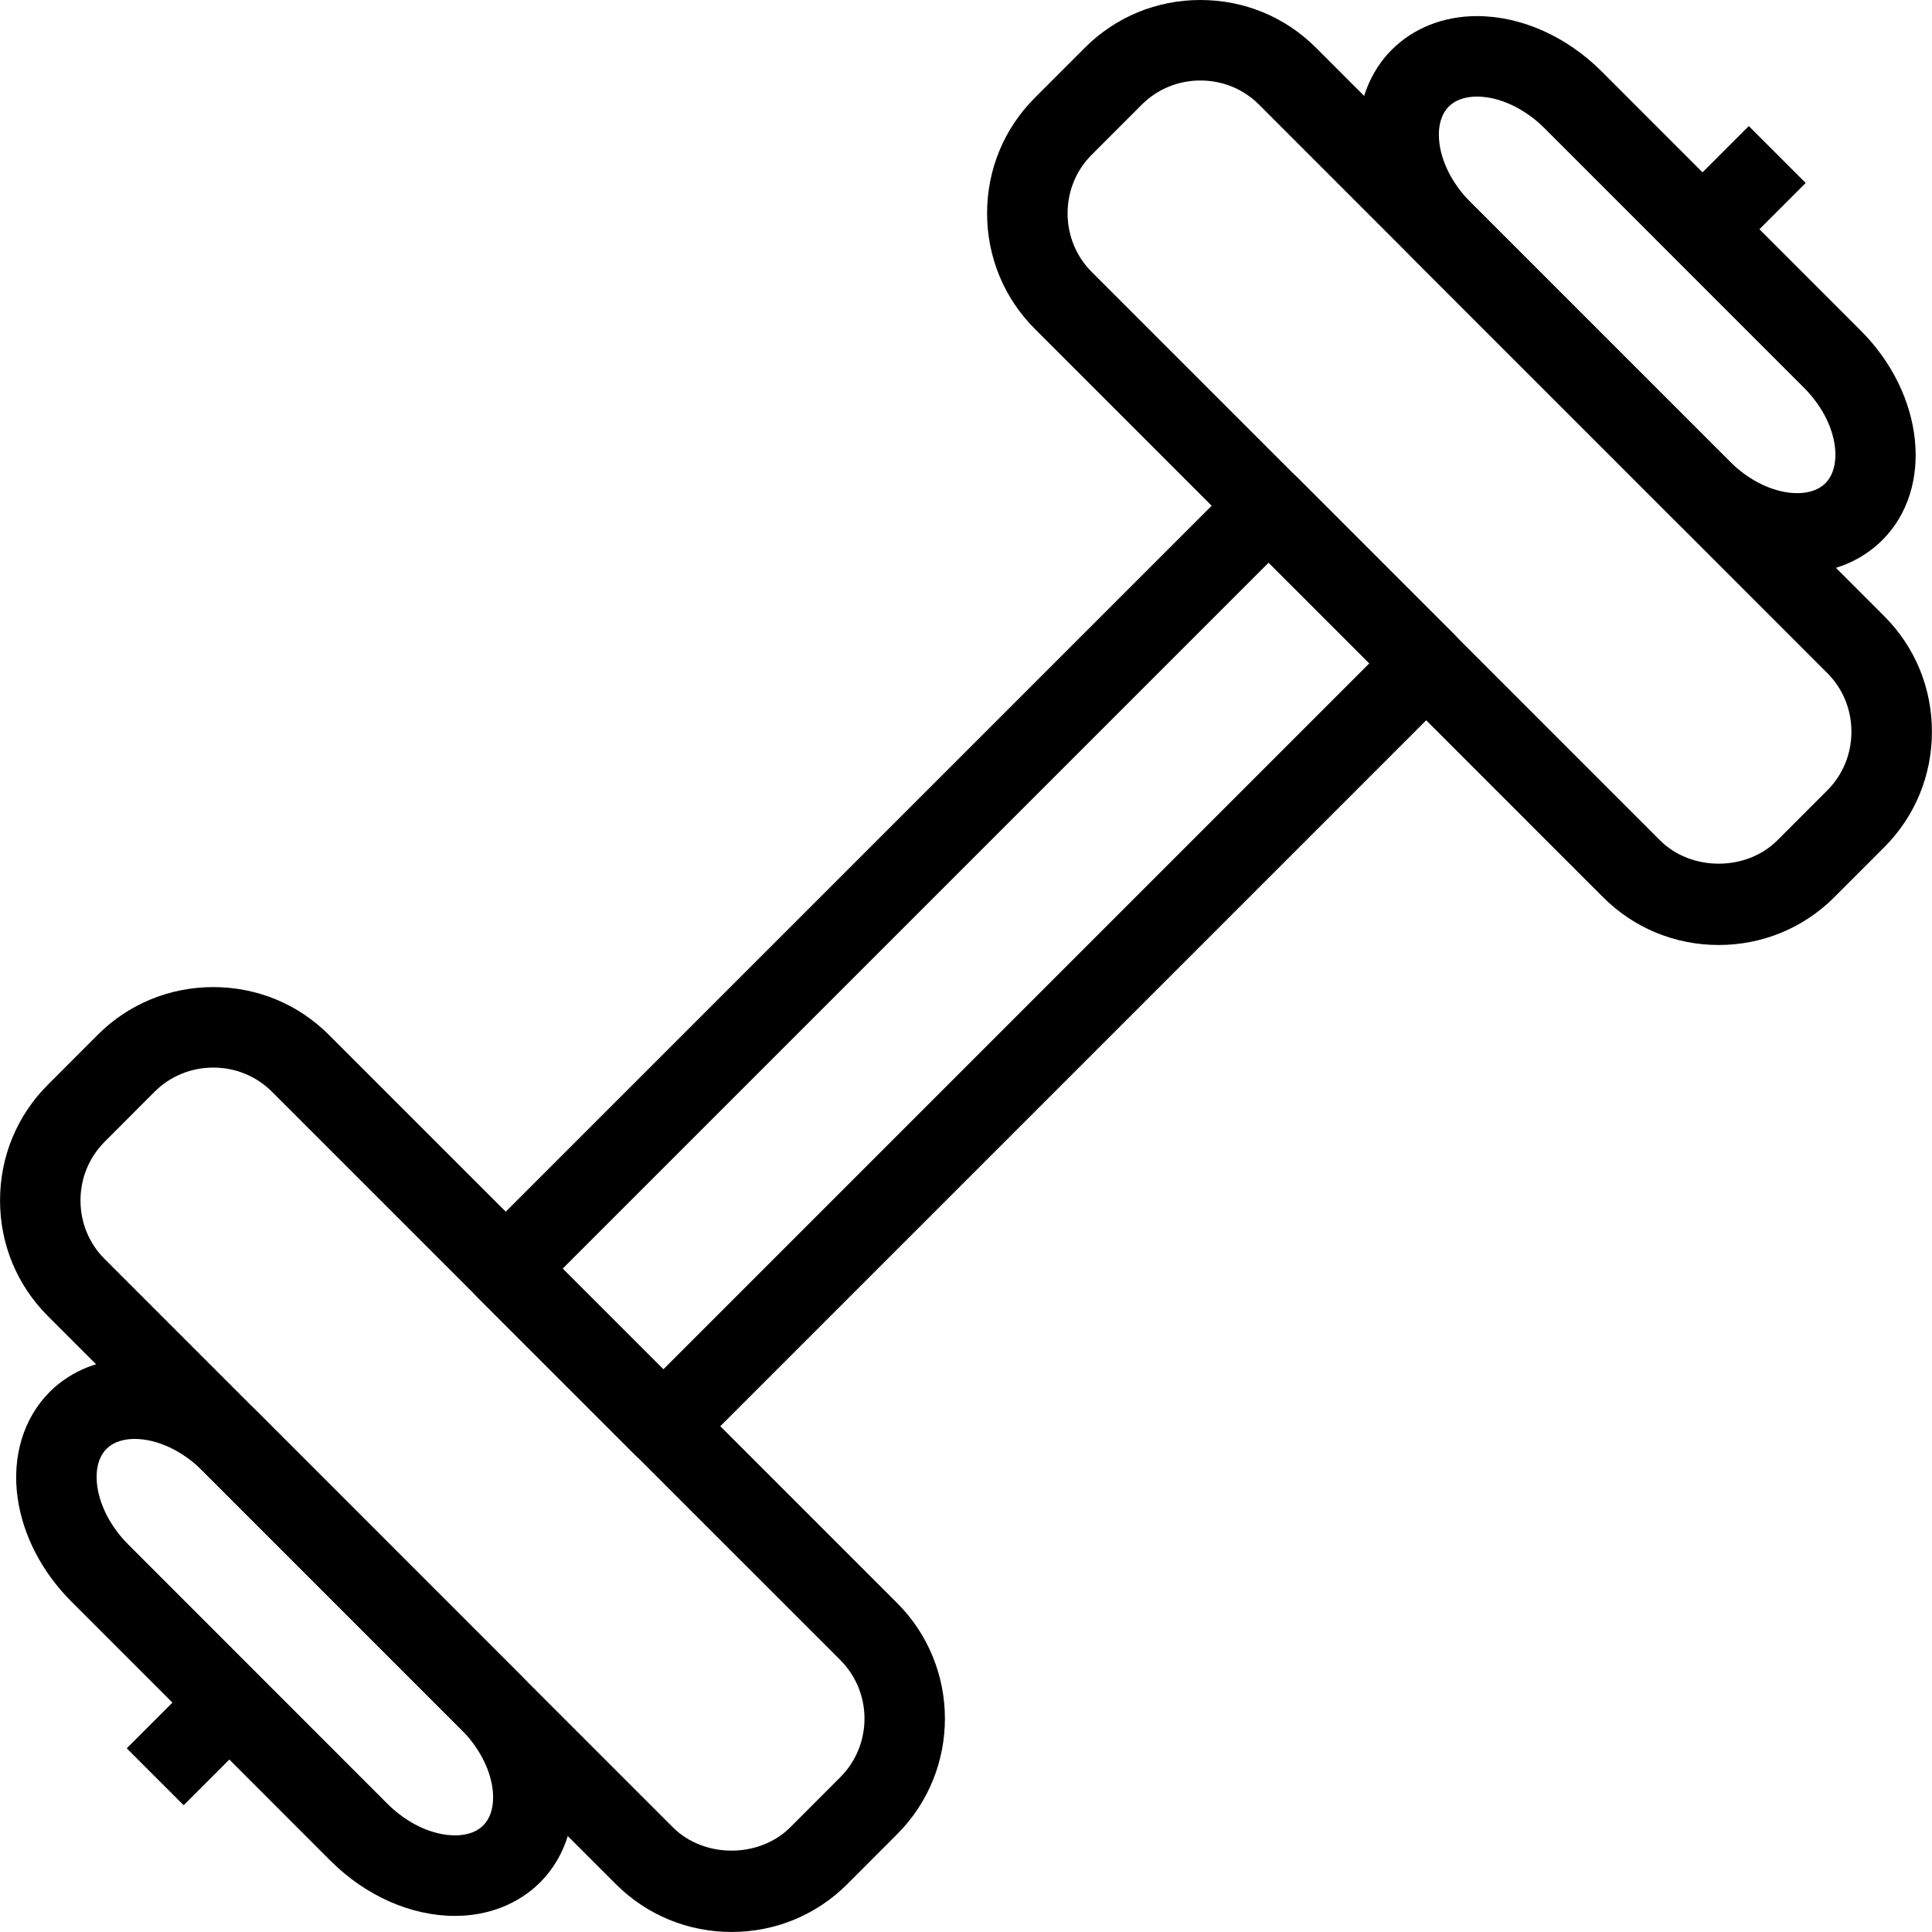 <?xml version="1.0" encoding="utf-8"?>
<!-- Generator: Adobe Illustrator 16.0.0, SVG Export Plug-In . SVG Version: 6.00 Build 0)  -->
<!DOCTYPE svg PUBLIC "-//W3C//DTD SVG 1.1//EN" "http://www.w3.org/Graphics/SVG/1.1/DTD/svg11.dtd">
<svg version="1.1" id="Layer_1" xmlns="http://www.w3.org/2000/svg" xmlns:xlink="http://www.w3.org/1999/xlink" x="0px" y="0px"
	 width="48px" height="48px" viewBox="0 0 48 48" enable-background="new 0 0 48 48" xml:space="preserve">
<g>
	<path d="M16.48,36.435L16.48,36.435c-0.265,0-0.52-0.105-0.707-0.293l-3.916-3.916c-0.391-0.391-0.391-1.023,0-1.414l18.955-18.955
		c0.391-0.391,1.023-0.391,1.414,0l3.916,3.916c0.188,0.188,0.293,0.442,0.293,0.707s-0.105,0.52-0.293,0.707L17.187,36.142
		C17,36.329,16.745,36.435,16.48,36.435z M13.979,31.519l2.501,2.502l17.542-17.542l-2.502-2.501L13.979,31.519z"/>
	<path d="M18.176,47.999c-1.086,0-2.106-0.421-2.871-1.184L1.188,32.696c-0.765-0.765-1.187-1.784-1.187-2.872
		s0.422-2.108,1.187-2.873l1.239-1.241c0.765-0.765,1.785-1.186,2.872-1.186c1.087,0,2.107,0.421,2.872,1.186l14.118,14.117
		c1.583,1.583,1.583,4.16,0,5.743l-1.242,1.244C20.282,47.578,19.263,47.999,18.176,47.999z M5.299,26.524
		c-0.553,0-1.071,0.213-1.458,0.6l-1.239,1.241c-0.388,0.388-0.602,0.905-0.602,1.459c0,0.553,0.213,1.07,0.601,1.457L16.718,45.4
		c0.773,0.771,2.142,0.772,2.916-0.001l1.241-1.243c0.804-0.804,0.804-2.111,0-2.915L6.757,27.124
		C6.37,26.737,5.853,26.524,5.299,26.524z"/>
	<path d="M11.304,47.6c-1.093,0-2.219-0.498-3.091-1.368l-6.441-6.444c-0.728-0.727-1.202-1.641-1.334-2.572
		c-0.145-1.022,0.145-1.981,0.795-2.633c0.538-0.537,1.288-0.832,2.114-0.832c1.094,0,2.221,0.499,3.093,1.371l6.44,6.441
		c0.728,0.728,1.202,1.642,1.334,2.573c0.145,1.022-0.145,1.981-0.795,2.632C12.88,47.305,12.129,47.6,11.304,47.6z M3.346,35.75
		c-0.207,0-0.495,0.042-0.699,0.246c-0.276,0.276-0.262,0.706-0.229,0.938c0.071,0.497,0.351,1.022,0.768,1.438l6.441,6.444
		c0.491,0.49,1.119,0.783,1.677,0.783c0.207,0,0.496-0.042,0.701-0.247c0.275-0.275,0.262-0.704,0.229-0.936
		c-0.071-0.498-0.351-1.022-0.769-1.44l-6.44-6.441C4.533,36.043,3.905,35.75,3.346,35.75z"/>
	<rect x="3.776" y="41.918" transform="matrix(0.707 0.707 -0.707 0.707 31.963 9.283)" width="2" height="2.613"/>
	<path d="M42.7,23.478c-1.087,0-2.106-0.421-2.871-1.186L25.711,8.172c-0.766-0.766-1.188-1.788-1.187-2.876
		c0.001-1.086,0.423-2.105,1.188-2.868l1.241-1.242C27.717,0.421,28.736,0,29.824,0s2.107,0.421,2.871,1.186l14.117,14.121
		c0.765,0.764,1.186,1.784,1.186,2.872c0,1.087-0.421,2.107-1.186,2.872l-1.24,1.241C44.807,23.057,43.787,23.478,42.7,23.478z
		 M29.824,2c-0.553,0-1.07,0.213-1.457,0.6l-1.242,1.243c-0.387,0.386-0.601,0.903-0.601,1.455c0,0.554,0.213,1.073,0.601,1.46
		l14.118,14.12c0.773,0.773,2.142,0.773,2.915,0l1.24-1.241c0.387-0.387,0.6-0.905,0.6-1.458s-0.213-1.071-0.6-1.458L31.281,2.6
		C30.895,2.213,30.377,2,29.824,2z"/>
	<path d="M44.652,14.251c-1.094,0-2.22-0.5-3.091-1.374l-6.441-6.44c-0.873-0.872-1.373-2-1.372-3.094
		c0-0.825,0.297-1.575,0.834-2.111C35.118,0.697,35.868,0.4,36.694,0.4c1.092,0,2.22,0.499,3.093,1.369l6.441,6.443
		c1.584,1.582,1.826,3.917,0.54,5.205C46.229,13.956,45.479,14.251,44.652,14.251z M36.694,2.4c-0.206,0-0.495,0.043-0.699,0.248
		c-0.204,0.204-0.247,0.491-0.247,0.697c0,0.559,0.294,1.186,0.786,1.679l6.442,6.441c0.492,0.493,1.118,0.787,1.676,0.787
		c0.207,0,0.496-0.043,0.701-0.248c0.435-0.435,0.32-1.518-0.539-2.376l-6.44-6.442C37.882,2.694,37.253,2.4,36.694,2.4z"/>
	<rect x="42.224" y="3.47" transform="matrix(0.707 0.707 -0.707 0.707 16.049 -29.174)" width="2" height="2.613"/>
</g>
</svg>

